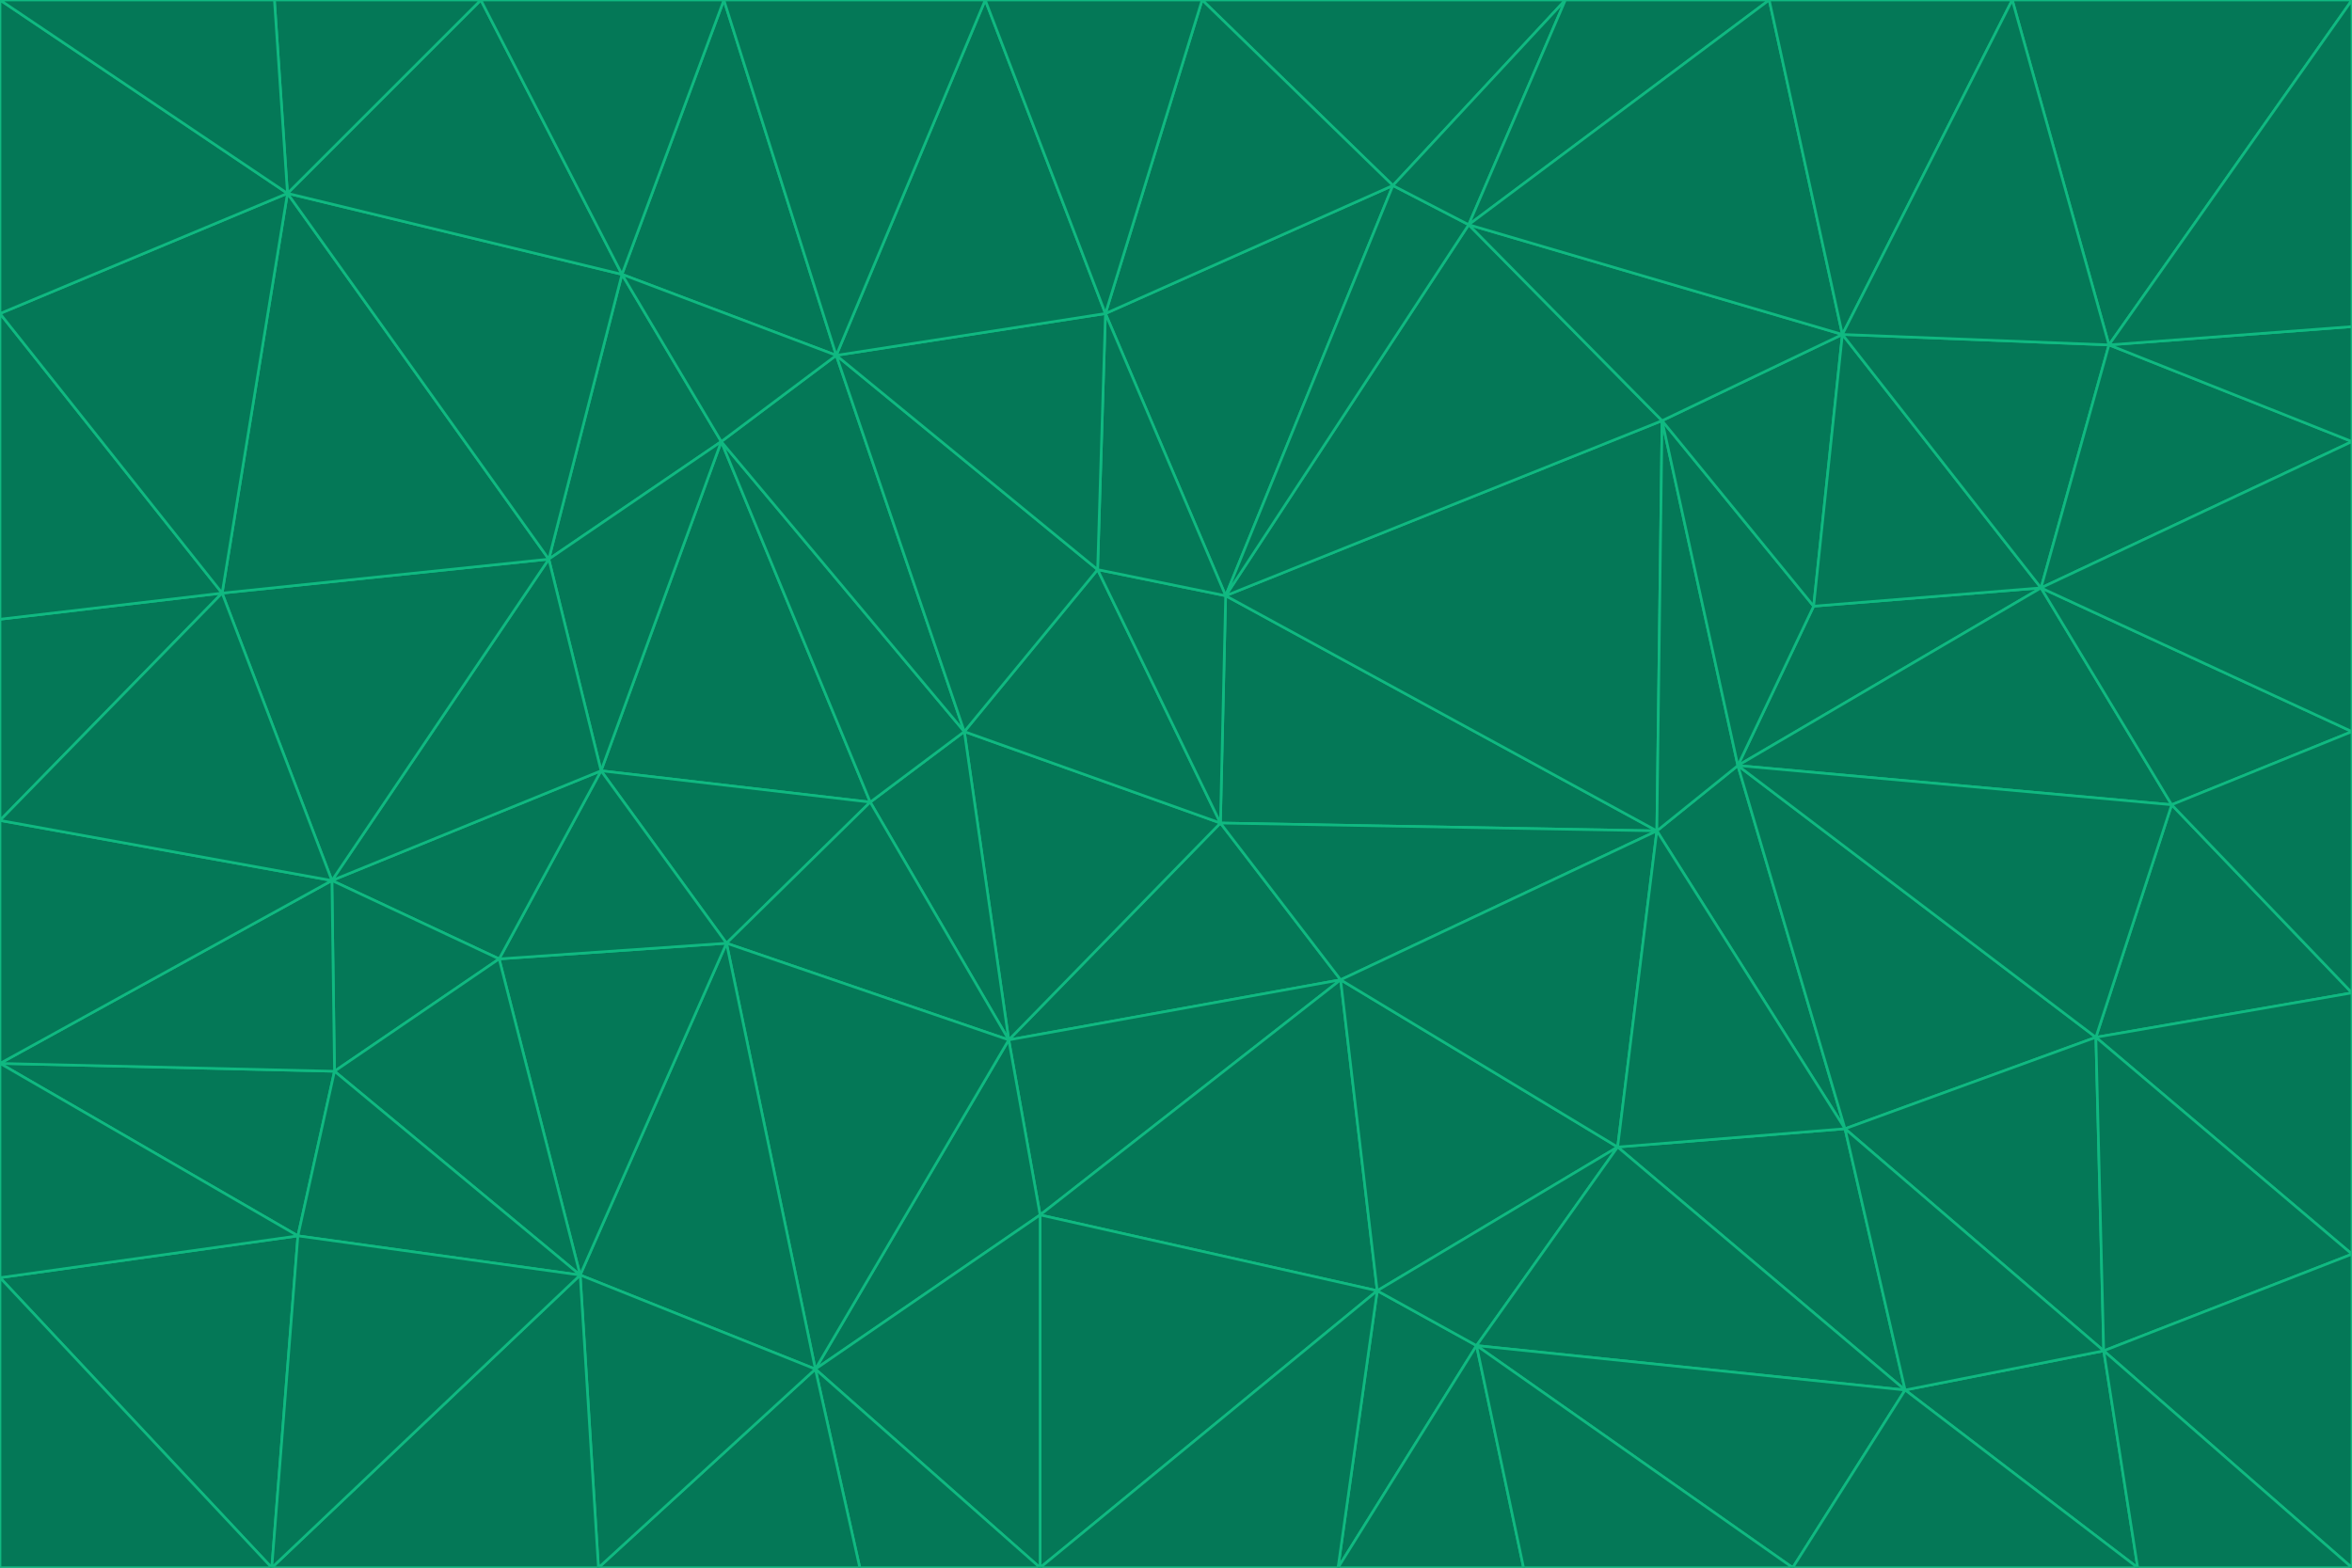 <svg id="visual" viewBox="0 0 900 600" width="900" height="600" xmlns="http://www.w3.org/2000/svg" xmlns:xlink="http://www.w3.org/1999/xlink" version="1.1"><g stroke-width="1" stroke-linejoin="bevel"><path d="M467 315L386 398L513 375Z" fill="#047857" stroke="#10b981"></path><path d="M386 398L398 465L513 375Z" fill="#047857" stroke="#10b981"></path><path d="M467 315L369 280L386 398Z" fill="#047857" stroke="#10b981"></path><path d="M369 280L333 307L386 398Z" fill="#047857" stroke="#10b981"></path><path d="M386 398L312 524L398 465Z" fill="#047857" stroke="#10b981"></path><path d="M398 465L527 494L513 375Z" fill="#047857" stroke="#10b981"></path><path d="M634 318L469 228L467 315Z" fill="#047857" stroke="#10b981"></path><path d="M467 315L420 218L369 280Z" fill="#047857" stroke="#10b981"></path><path d="M469 228L420 218L467 315Z" fill="#047857" stroke="#10b981"></path><path d="M276 169L230 295L333 307Z" fill="#047857" stroke="#10b981"></path><path d="M230 295L278 361L333 307Z" fill="#047857" stroke="#10b981"></path><path d="M333 307L278 361L386 398Z" fill="#047857" stroke="#10b981"></path><path d="M512 600L565 515L527 494Z" fill="#047857" stroke="#10b981"></path><path d="M527 494L619 439L513 375Z" fill="#047857" stroke="#10b981"></path><path d="M513 375L634 318L467 315Z" fill="#047857" stroke="#10b981"></path><path d="M565 515L619 439L527 494Z" fill="#047857" stroke="#10b981"></path><path d="M619 439L634 318L513 375Z" fill="#047857" stroke="#10b981"></path><path d="M278 361L312 524L386 398Z" fill="#047857" stroke="#10b981"></path><path d="M398 465L398 600L527 494Z" fill="#047857" stroke="#10b981"></path><path d="M312 524L398 600L398 465Z" fill="#047857" stroke="#10b981"></path><path d="M398 600L512 600L527 494Z" fill="#047857" stroke="#10b981"></path><path d="M729 532L706 432L619 439Z" fill="#047857" stroke="#10b981"></path><path d="M276 169L333 307L369 280Z" fill="#047857" stroke="#10b981"></path><path d="M278 361L222 488L312 524Z" fill="#047857" stroke="#10b981"></path><path d="M706 432L665 293L634 318Z" fill="#047857" stroke="#10b981"></path><path d="M634 318L636 161L469 228Z" fill="#047857" stroke="#10b981"></path><path d="M191 367L222 488L278 361Z" fill="#047857" stroke="#10b981"></path><path d="M312 524L329 600L398 600Z" fill="#047857" stroke="#10b981"></path><path d="M229 600L329 600L312 524Z" fill="#047857" stroke="#10b981"></path><path d="M230 295L191 367L278 361Z" fill="#047857" stroke="#10b981"></path><path d="M533 71L423 120L469 228Z" fill="#047857" stroke="#10b981"></path><path d="M469 228L423 120L420 218Z" fill="#047857" stroke="#10b981"></path><path d="M320 136L276 169L369 280Z" fill="#047857" stroke="#10b981"></path><path d="M512 600L583 600L565 515Z" fill="#047857" stroke="#10b981"></path><path d="M619 439L706 432L634 318Z" fill="#047857" stroke="#10b981"></path><path d="M729 532L619 439L565 515Z" fill="#047857" stroke="#10b981"></path><path d="M320 136L369 280L420 218Z" fill="#047857" stroke="#10b981"></path><path d="M230 295L127 337L191 367Z" fill="#047857" stroke="#10b981"></path><path d="M423 120L320 136L420 218Z" fill="#047857" stroke="#10b981"></path><path d="M781 225L694 232L665 293Z" fill="#047857" stroke="#10b981"></path><path d="M665 293L636 161L634 318Z" fill="#047857" stroke="#10b981"></path><path d="M694 232L636 161L665 293Z" fill="#047857" stroke="#10b981"></path><path d="M238 105L210 214L276 169Z" fill="#047857" stroke="#10b981"></path><path d="M276 169L210 214L230 295Z" fill="#047857" stroke="#10b981"></path><path d="M222 488L229 600L312 524Z" fill="#047857" stroke="#10b981"></path><path d="M104 600L229 600L222 488Z" fill="#047857" stroke="#10b981"></path><path d="M636 161L562 86L469 228Z" fill="#047857" stroke="#10b981"></path><path d="M277 0L238 105L320 136Z" fill="#047857" stroke="#10b981"></path><path d="M562 86L533 71L469 228Z" fill="#047857" stroke="#10b981"></path><path d="M686 600L729 532L565 515Z" fill="#047857" stroke="#10b981"></path><path d="M706 432L802 397L665 293Z" fill="#047857" stroke="#10b981"></path><path d="M127 337L128 410L191 367Z" fill="#047857" stroke="#10b981"></path><path d="M191 367L128 410L222 488Z" fill="#047857" stroke="#10b981"></path><path d="M210 214L127 337L230 295Z" fill="#047857" stroke="#10b981"></path><path d="M583 600L686 600L565 515Z" fill="#047857" stroke="#10b981"></path><path d="M377 0L320 136L423 120Z" fill="#047857" stroke="#10b981"></path><path d="M320 136L238 105L276 169Z" fill="#047857" stroke="#10b981"></path><path d="M210 214L85 227L127 337Z" fill="#047857" stroke="#10b981"></path><path d="M0 407L114 473L128 410Z" fill="#047857" stroke="#10b981"></path><path d="M128 410L114 473L222 488Z" fill="#047857" stroke="#10b981"></path><path d="M805 517L802 397L706 432Z" fill="#047857" stroke="#10b981"></path><path d="M694 232L705 128L636 161Z" fill="#047857" stroke="#10b981"></path><path d="M636 161L705 128L562 86Z" fill="#047857" stroke="#10b981"></path><path d="M599 0L460 0L533 71Z" fill="#047857" stroke="#10b981"></path><path d="M781 225L705 128L694 232Z" fill="#047857" stroke="#10b981"></path><path d="M831 308L781 225L665 293Z" fill="#047857" stroke="#10b981"></path><path d="M599 0L533 71L562 86Z" fill="#047857" stroke="#10b981"></path><path d="M533 71L460 0L423 120Z" fill="#047857" stroke="#10b981"></path><path d="M818 600L805 517L729 532Z" fill="#047857" stroke="#10b981"></path><path d="M729 532L805 517L706 432Z" fill="#047857" stroke="#10b981"></path><path d="M460 0L377 0L423 120Z" fill="#047857" stroke="#10b981"></path><path d="M900 380L831 308L802 397Z" fill="#047857" stroke="#10b981"></path><path d="M802 397L831 308L665 293Z" fill="#047857" stroke="#10b981"></path><path d="M110 74L85 227L210 214Z" fill="#047857" stroke="#10b981"></path><path d="M127 337L0 407L128 410Z" fill="#047857" stroke="#10b981"></path><path d="M677 0L599 0L562 86Z" fill="#047857" stroke="#10b981"></path><path d="M0 489L104 600L114 473Z" fill="#047857" stroke="#10b981"></path><path d="M114 473L104 600L222 488Z" fill="#047857" stroke="#10b981"></path><path d="M377 0L277 0L320 136Z" fill="#047857" stroke="#10b981"></path><path d="M238 105L110 74L210 214Z" fill="#047857" stroke="#10b981"></path><path d="M686 600L818 600L729 532Z" fill="#047857" stroke="#10b981"></path><path d="M900 480L900 380L802 397Z" fill="#047857" stroke="#10b981"></path><path d="M781 225L807 132L705 128Z" fill="#047857" stroke="#10b981"></path><path d="M705 128L677 0L562 86Z" fill="#047857" stroke="#10b981"></path><path d="M900 169L807 132L781 225Z" fill="#047857" stroke="#10b981"></path><path d="M770 0L677 0L705 128Z" fill="#047857" stroke="#10b981"></path><path d="M0 314L0 407L127 337Z" fill="#047857" stroke="#10b981"></path><path d="M900 480L802 397L805 517Z" fill="#047857" stroke="#10b981"></path><path d="M831 308L900 280L781 225Z" fill="#047857" stroke="#10b981"></path><path d="M0 237L0 314L85 227Z" fill="#047857" stroke="#10b981"></path><path d="M85 227L0 314L127 337Z" fill="#047857" stroke="#10b981"></path><path d="M184 0L110 74L238 105Z" fill="#047857" stroke="#10b981"></path><path d="M277 0L184 0L238 105Z" fill="#047857" stroke="#10b981"></path><path d="M0 407L0 489L114 473Z" fill="#047857" stroke="#10b981"></path><path d="M900 380L900 280L831 308Z" fill="#047857" stroke="#10b981"></path><path d="M900 600L900 480L805 517Z" fill="#047857" stroke="#10b981"></path><path d="M0 120L0 237L85 227Z" fill="#047857" stroke="#10b981"></path><path d="M900 0L770 0L807 132Z" fill="#047857" stroke="#10b981"></path><path d="M807 132L770 0L705 128Z" fill="#047857" stroke="#10b981"></path><path d="M900 280L900 169L781 225Z" fill="#047857" stroke="#10b981"></path><path d="M0 489L0 600L104 600Z" fill="#047857" stroke="#10b981"></path><path d="M818 600L900 600L805 517Z" fill="#047857" stroke="#10b981"></path><path d="M184 0L105 0L110 74Z" fill="#047857" stroke="#10b981"></path><path d="M110 74L0 120L85 227Z" fill="#047857" stroke="#10b981"></path><path d="M0 0L0 120L110 74Z" fill="#047857" stroke="#10b981"></path><path d="M900 169L900 125L807 132Z" fill="#047857" stroke="#10b981"></path><path d="M105 0L0 0L110 74Z" fill="#047857" stroke="#10b981"></path><path d="M900 125L900 0L807 132Z" fill="#047857" stroke="#10b981"></path></g></svg>